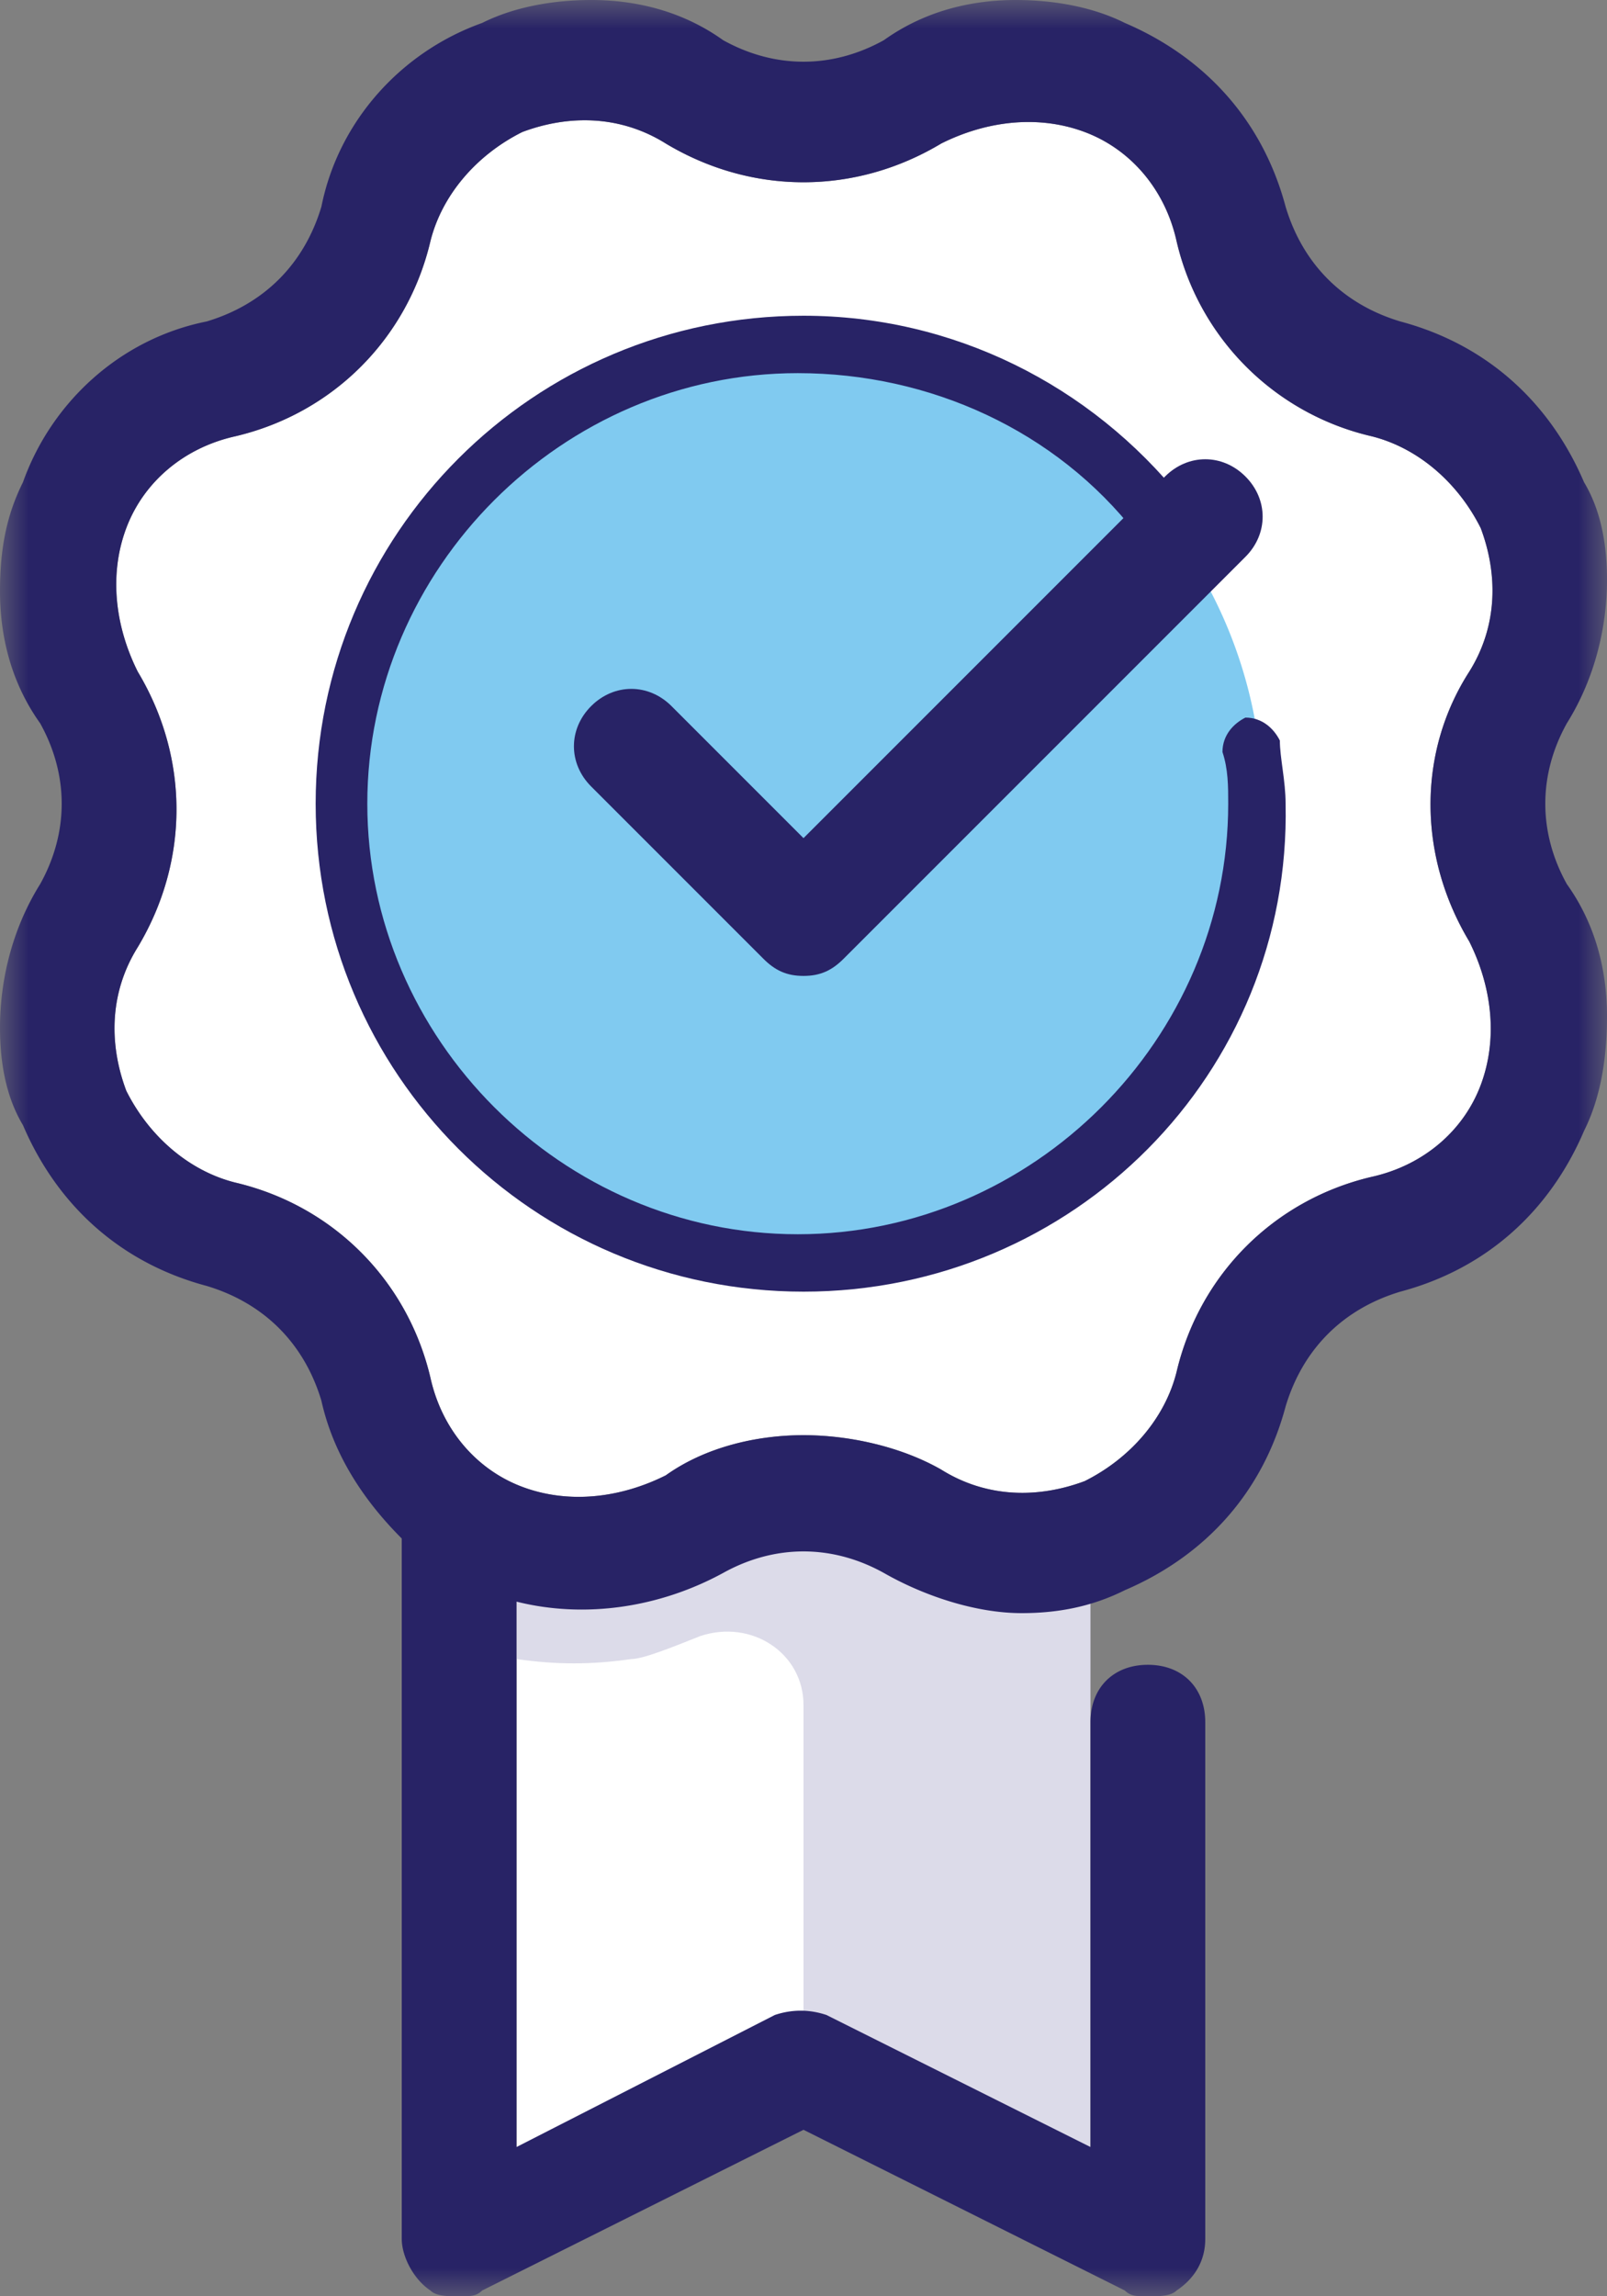 <svg xmlns="http://www.w3.org/2000/svg" xmlns:xlink="http://www.w3.org/1999/xlink" width="28" height="40" viewBox="0 0 28 40"><rect x="0" y="0" width="28" height="40" fill="#808080" stroke="none"/><defs><path id="a" d="M0 0h28v40H0z"/></defs><g fill="none" fill-rule="evenodd"><path fill="#FFF" d="M14 36l-5 2V27h5zm11.6-19.6c.4.8.5 1.7.2 2.5s-1 1.4-1.9 1.6c-1.7.4-3 1.7-3.4 3.4-.2.8-.8 1.5-1.6 1.9-.8.3-1.7.3-2.5-.2-.7-.4-1.6-.6-2.4-.6-.8 0-1.7.2-2.4.7-.8.4-1.7.5-2.5.2s-1.4-1-1.6-1.9c-.4-1.7-1.7-3-3.4-3.4-.8-.2-1.5-.8-1.9-1.6-.3-.8-.3-1.7.2-2.5.9-1.5.9-3.3 0-4.8-.4-.8-.5-1.7-.2-2.5s1-1.4 1.9-1.6c1.7-.4 3-1.7 3.4-3.4.2-.8.8-1.5 1.6-1.9.8-.3 1.7-.3 2.5.2 1.5.9 3.3.9 4.8 0 .8-.4 1.7-.5 2.5-.2s1.4 1 1.6 1.9a4.54 4.54 0 0 0 3.4 3.4c.8.2 1.5.8 1.9 1.6.3.8.3 1.7-.2 2.5-.9 1.4-.9 3.2 0 4.7"/><path fill="#DCDBE9" d="M16.6 26.4c-.8-.5-1.7-.7-2.6-.7-.9 0-1.8.2-2.6.7-.7.5-1.6.6-2.4.3v2.2c.7.1 1.3.1 2 0 .2 0 .7-.2 1.2-.4.9-.3 1.8.3 1.8 1.2V36l5 2V26.7c-.8.3-1.7.2-2.4-.3"/><path fill="#80CAF0" d="M14 6a8 8 0 1 1 0 16 8 8 0 0 1 0-16"/><path fill="#282366" d="M14 22.5c-4.7 0-8.5-3.8-8.5-8.5S9.3 5.5 14 5.5c2.6 0 5 1.2 6.6 3.2.2.2.1.5-.1.7-.2.2-.5.1-.7-.1-1.4-1.8-3.6-2.8-5.9-2.8-4.1 0-7.5 3.4-7.5 7.5s3.4 7.5 7.5 7.5 7.5-3.4 7.5-7.5c0-.3 0-.6-.1-.9 0-.3.2-.5.4-.6.3 0 .5.2.6.4 0 .3.1.7.1 1.1.1 4.7-3.7 8.5-8.4 8.5"/><path fill="#282366" d="M14 17c-.3 0-.5-.1-.7-.3l-3-3c-.4-.4-.4-1 0-1.4.4-.4 1-.4 1.4 0l2.3 2.3 6.3-6.3c.4-.4 1-.4 1.4 0 .4.4.4 1 0 1.4l-7 7c-.2.2-.4.3-.7.3"/><mask id="b" fill="#fff"><use xlink:href="#a"/></mask><path fill="#282366" d="M25.6 16.4c.4.8.5 1.7.2 2.5s-1 1.4-1.9 1.6c-1.7.4-3 1.7-3.4 3.4-.2.8-.8 1.5-1.6 1.9-.8.3-1.7.3-2.5-.2-.7-.4-1.6-.6-2.4-.6-.8 0-1.7.2-2.4.7-.8.4-1.7.5-2.5.2s-1.4-1-1.6-1.9c-.4-1.7-1.7-3-3.4-3.4-.8-.2-1.5-.8-1.9-1.6-.3-.8-.3-1.7.2-2.5.9-1.5.9-3.3 0-4.8-.4-.8-.5-1.7-.2-2.5s1-1.4 1.9-1.6c1.7-.4 3-1.7 3.4-3.4.2-.8.8-1.5 1.6-1.9.8-.3 1.7-.3 2.5.2 1.5.9 3.3.9 4.8 0 .8-.4 1.7-.5 2.5-.2s1.4 1 1.6 1.9a4.54 4.54 0 0 0 3.4 3.4c.8.2 1.5.8 1.9 1.6.3.8.3 1.7-.2 2.5-.9 1.4-.9 3.2 0 4.7m1.7-3.8c.5-.8.7-1.7.7-2.5 0-.6-.1-1.2-.4-1.7C27 7 25.9 6 24.4 5.6c-1-.3-1.7-1-2-2C22 2.1 21 1 19.6.4 19 .1 18.3 0 17.7 0c-.8 0-1.6.2-2.3.7-.9.5-1.9.5-2.8 0-.7-.5-1.5-.7-2.3-.7-.6 0-1.3.1-1.9.4C7 .9 5.9 2.1 5.6 3.6c-.3 1-1 1.7-2 2C2.1 5.9.9 7 .4 8.4.1 9 0 9.6 0 10.3c0 .8.2 1.6.7 2.3.5.9.5 1.9 0 2.8-.5.8-.7 1.7-.7 2.5 0 .6.1 1.2.4 1.7C1 21 2.1 22 3.6 22.4c1 .3 1.7 1 2 2 .2.9.7 1.7 1.4 2.4V39c0 .3.2.7.5.9.1.1.3.1.5.1s.3 0 .4-.1l5.6-2.8 5.6 2.8c.1.1.2.1.4.1s.4 0 .5-.1c.3-.2.5-.5.5-.9v-9c0-.6-.4-1-1-1s-1 .4-1 1v7.4l-4.6-2.3c-.3-.1-.6-.1-.9 0L9 37.4v-9.5c1.2.3 2.5.1 3.6-.5.9-.5 1.9-.5 2.8 0 .7.4 1.6.7 2.4.7.6 0 1.2-.1 1.8-.4 1.4-.6 2.4-1.7 2.8-3.2.3-1 1-1.7 2-2 1.5-.4 2.6-1.4 3.2-2.8.3-.6.4-1.3.4-2 0-.8-.2-1.6-.7-2.3-.5-.9-.5-1.9 0-2.8" mask="url(#b)"/></g></svg>